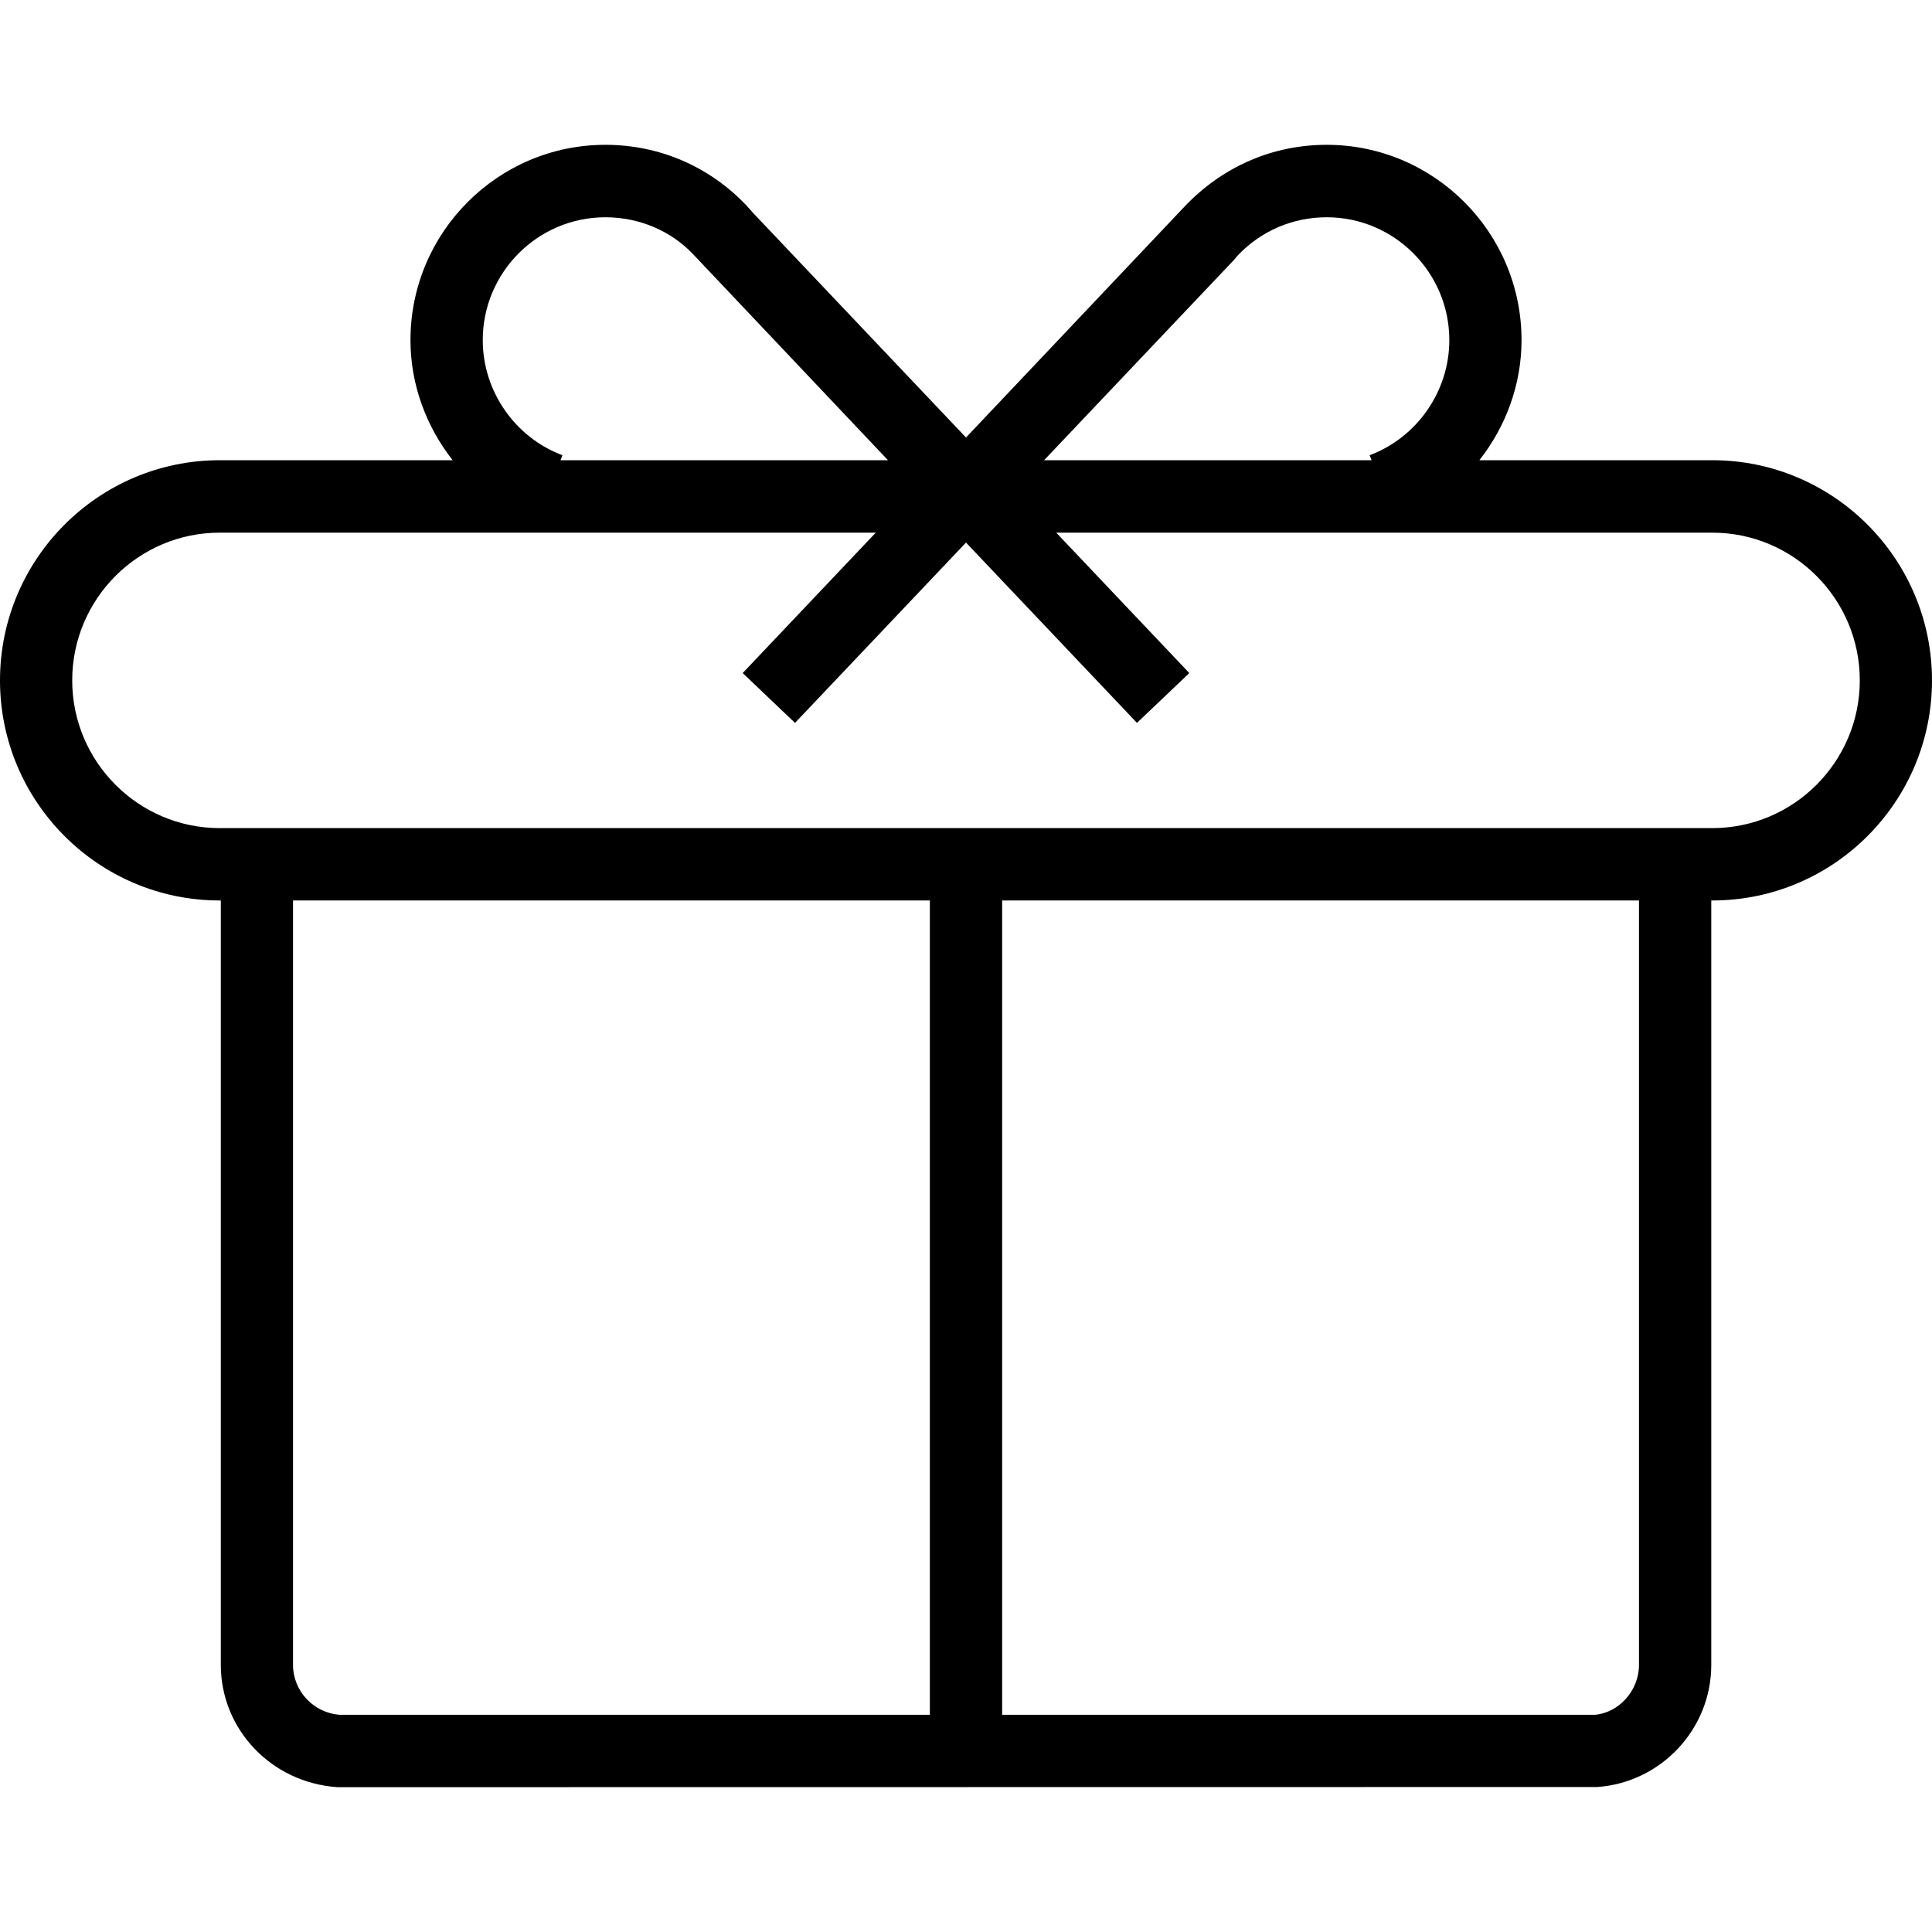 <svg width="24" height="24" viewBox="0 0 24 24" fill="none" xmlns="http://www.w3.org/2000/svg">
<g clip-path="url(#clip0)">
<path fill-rule="evenodd" clip-rule="evenodd" d="M20.36 20.682C20.36 21.007 20.104 21.28 19.808 21.302L12.449 21.302V11.186H20.36V20.682ZM3.64 20.682V11.186H11.551V21.302L4.223 21.302C3.896 21.28 3.64 21.007 3.64 20.682V20.682ZM5.997 4.225C5.997 3.384 6.68 2.699 7.52 2.699C7.941 2.699 8.334 2.867 8.61 3.158L11.031 5.717H6.963L6.987 5.655C6.395 5.433 5.997 4.858 5.997 4.225V4.225ZM15.324 3.234L15.376 3.173C15.667 2.867 16.059 2.699 16.481 2.699C17.32 2.699 18.004 3.384 18.004 4.225C18.004 4.858 17.606 5.433 17.014 5.655L17.038 5.717H12.97L15.324 3.234ZM2.729 10.287C1.719 10.287 0.897 9.463 0.897 8.452C0.897 7.44 1.719 6.617 2.729 6.617H10.879L9.226 8.361L9.876 8.98L12 6.74L14.124 8.98L14.774 8.361L13.121 6.617H21.272C22.281 6.617 23.103 7.44 23.103 8.452C23.103 9.463 22.281 10.287 21.272 10.287H2.729ZM21.272 5.717H18.377C18.706 5.299 18.901 4.777 18.901 4.225C18.901 2.888 17.815 1.799 16.481 1.799C15.811 1.799 15.188 2.067 14.712 2.569L12 5.435L9.355 2.645L9.274 2.554C8.813 2.067 8.189 1.799 7.52 1.799C6.185 1.799 5.099 2.888 5.099 4.225C5.099 4.778 5.295 5.299 5.623 5.717H2.729C1.224 5.717 0 6.944 0 8.452C0 9.96 1.224 11.186 2.729 11.186H2.743V20.682C2.743 21.478 3.366 22.145 4.193 22.201L19.839 22.199C20.634 22.145 21.258 21.479 21.258 20.682V11.186H21.272C22.777 11.186 24 9.96 24 8.452C24 6.944 22.777 5.717 21.272 5.717V5.717Z" fill="black"/>
</g>
<defs>
<clipPath id="clip0">
<rect width="24" height="24" fill="white"/>
</clipPath>
</defs>
</svg>
